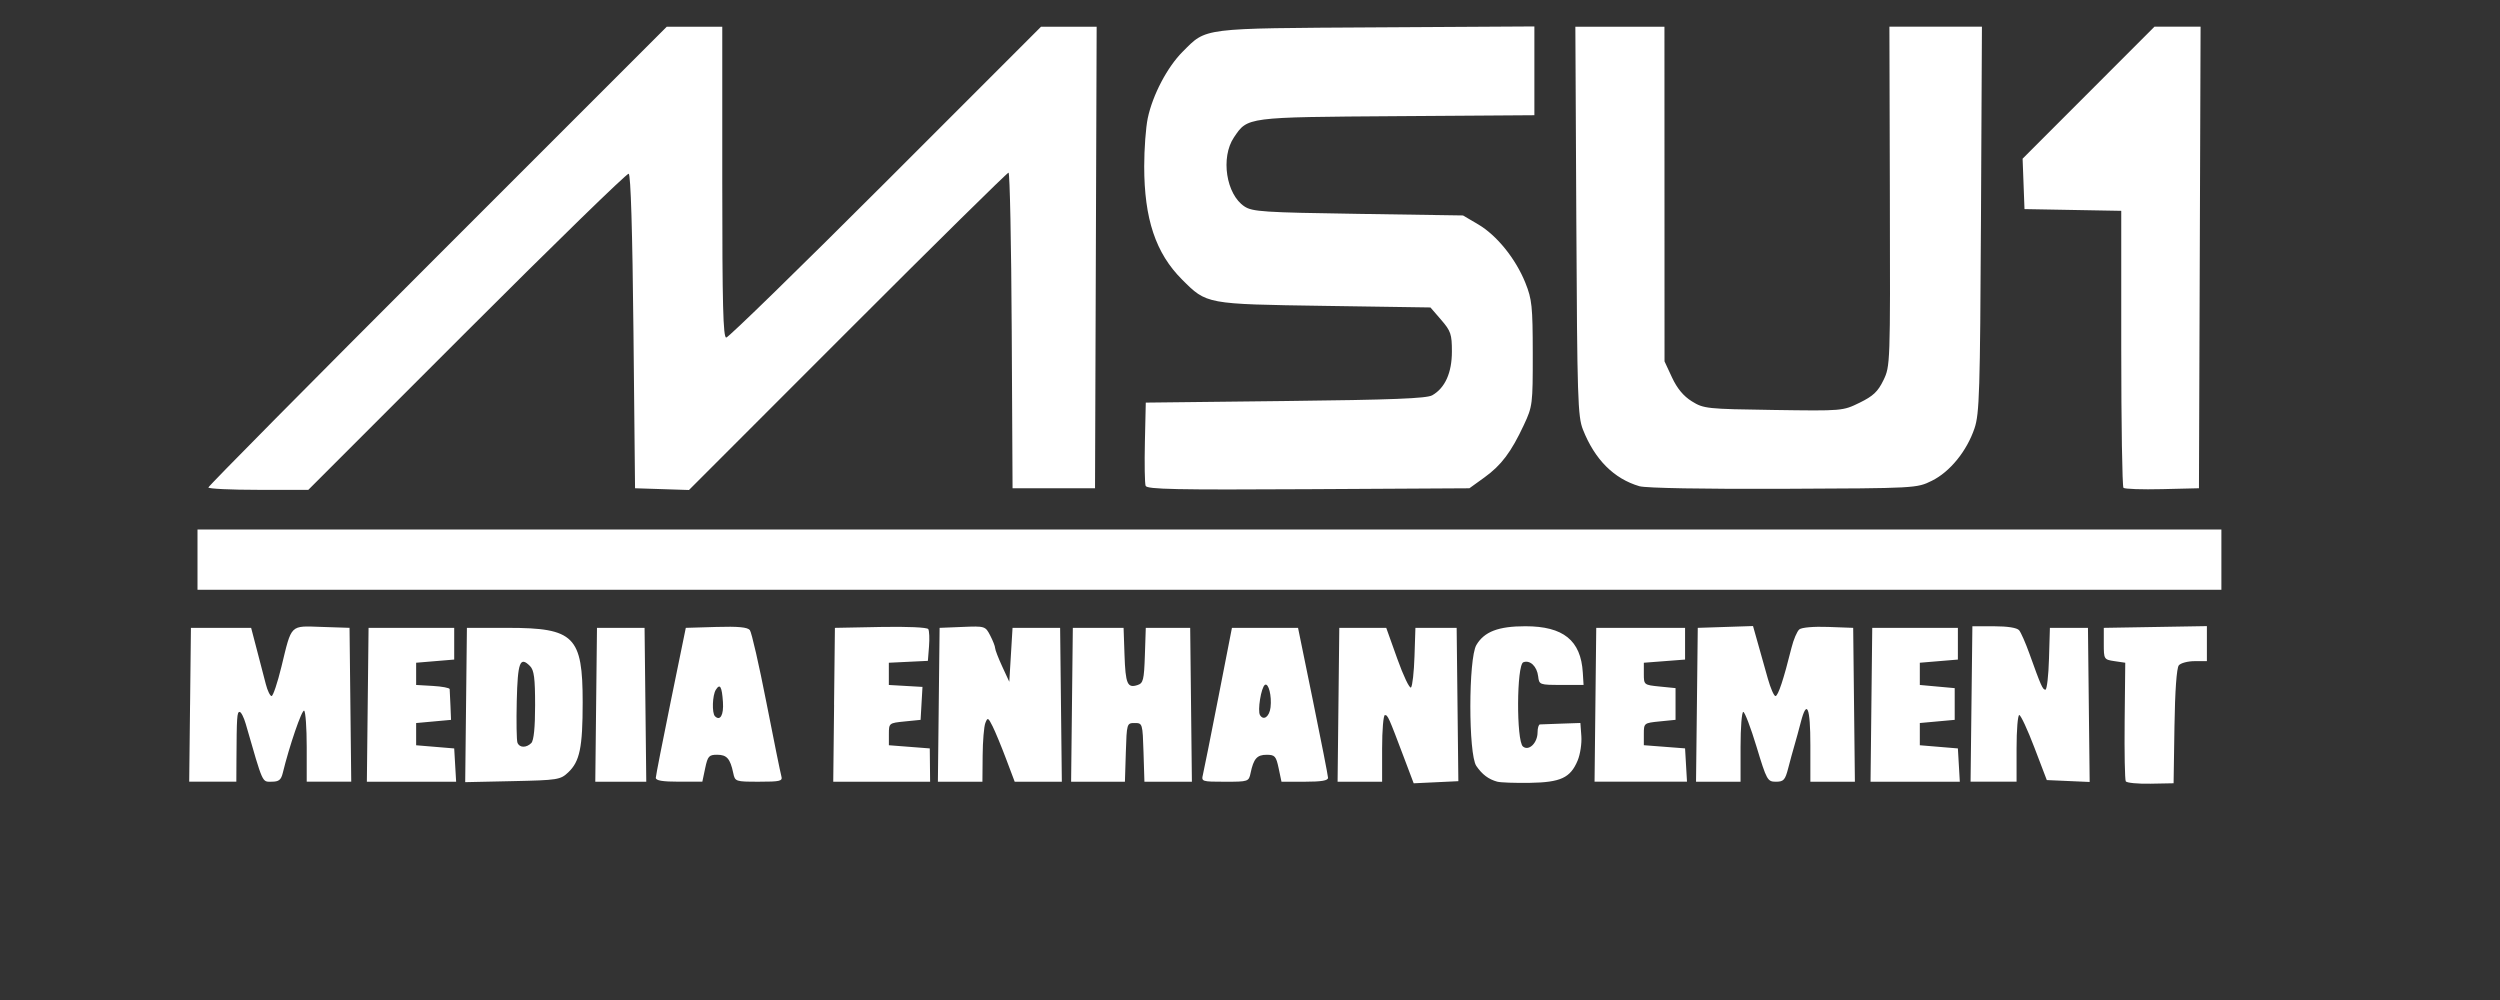 <?xml version="1.0" encoding="UTF-8" standalone="no"?>
<!-- Created with Inkscape (http://www.inkscape.org/) -->

<svg
   xmlns:dc="http://purl.org/dc/elements/1.1/"
   xmlns:cc="http://creativecommons.org/ns#"
   xmlns:rdf="http://www.w3.org/1999/02/22-rdf-syntax-ns#"
   xmlns:svg="http://www.w3.org/2000/svg"
   xmlns="http://www.w3.org/2000/svg"
   xmlns:sodipodi="http://sodipodi.sourceforge.net/DTD/sodipodi-0.dtd"
   xmlns:inkscape="http://www.inkscape.org/namespaces/inkscape"
   width="500"
   height="200"
   viewBox="0 0 132.292 52.917"
   version="1.1"
   id="svg8"
   sodipodi:docname="snesmsu1_.svg"
   inkscape:version="0.92.5 (2060ec1f9f, 2020-04-08)">
  <rect x="0" y="0" width="132.292" height="52.917" fill="#333333" stroke="none"/>
  <defs
     id="defs2">
    <clipPath
       id="clp9">
      <path
         id="path17491"
         d="M 582.39,1071.7 L 578.76,1073.8 L 578.76,1074.1 L 582.39,1072 L 582.39,1071.7" />
    </clipPath>
    <clipPath
       id="clp8">
      <path
         id="path17485"
         d="M 564.1,1054.8 L 660,1054.8 L 660,1081 L 564.1,1081 L 564.1,1054.8 z " />
    </clipPath>
    <clipPath
       id="clp14">
      <path
         id="path17527"
         d="M 584.85,1073.4 L 578.74,1077 L 570.68,1072.3 L 573.17,1070.8 L 578.76,1074.1 L 582.39,1072 L 584.85,1073.4" />
    </clipPath>
    <clipPath
       id="clp13">
      <path
         id="path17521"
         d="M 564.1,1054.8 L 660,1054.8 L 660,1081 L 564.1,1081 L 564.1,1054.8 z " />
    </clipPath>
    <clipPath
       id="clp19">
      <path
         id="path17561"
         d="M 573.17,1064.4 L 578.78,1061.2 L 584.38,1064.4 L 584.1,1064.6 L 578.75,1061.5 L 573.45,1064.6 L 573.17,1064.4" />
    </clipPath>
    <clipPath
       id="clp18">
      <path
         id="path17555"
         d="M 564.1,1054.8 L 660,1054.8 L 660,1081 L 564.1,1081 L 564.1,1054.8 z " />
    </clipPath>
    <clipPath
       id="clp24">
      <path
         id="path17595"
         d="M 584.38,1064.4 L 584.38,1067.8 L 584.1,1067.6 L 584.1,1064.5 L 584.38,1064.4" />
    </clipPath>
    <clipPath
       id="clp23">
      <path
         id="path17589"
         d="M 564.1,1054.8 L 660,1054.8 L 660,1081 L 564.1,1081 L 564.1,1054.8 z " />
    </clipPath>
    <clipPath
       id="clp29">
      <path
         id="path17629"
         d="M 578.75,1063.3 L 578.75,1067.6 L 574.98,1069.8 L 574.98,1065.4 L 578.75,1063.3" />
    </clipPath>
    <clipPath
       id="clp28">
      <path
         id="path17623"
         d="M 564.1,1054.8 L 660,1054.8 L 660,1081 L 564.1,1081 L 564.1,1054.8 z " />
    </clipPath>
    <clipPath
       id="clp34">
      <path
         id="path17663"
         d="M 578.75,1067.6 L 586.84,1072.3 L 586.84,1063 L 578.78,1058.3 L 578.78,1061.2 L 584.38,1064.4 L 584.38,1067.8 L 582.55,1066.7 L 582.55,1065.4 L 578.75,1063.3 L 578.75,1067.6" />
    </clipPath>
    <clipPath
       id="clp33">
      <path
         id="path17657"
         d="M 564.1,1054.8 L 660,1054.8 L 660,1081 L 564.1,1081 L 564.1,1054.8 z " />
    </clipPath>
    <clipPath
       id="clp39">
      <path
         id="path17697"
         d="M 578.75,1067.6 L 574.98,1069.8 L 578.75,1072 L 582.29,1069.9 L 586.57,1072.4 L 586.84,1072.3 L 578.75,1067.6" />
    </clipPath>
    <clipPath
       id="clp38">
      <path
         id="path17691"
         d="M 564.1,1054.8 L 660,1054.8 L 660,1081 L 564.1,1081 L 564.1,1054.8 z " />
    </clipPath>
    <clipPath
       id="clp44">
      <path
         id="path17731"
         d="M 570.68,1072.3 L 570.67,1063 L 578.78,1058.3 L 578.78,1061.2 L 573.17,1064.4 L 573.17,1070.8 L 570.68,1072.3" />
    </clipPath>
    <clipPath
       id="clp43">
      <path
         id="path17725"
         d="M 564.1,1054.8 L 660,1054.8 L 660,1081 L 564.1,1081 L 564.1,1054.8 z " />
    </clipPath>
  </defs>
  <sodipodi:namedview
     id="base"
     pagecolor="#ffffff"
     bordercolor="#666666"
     borderopacity="1.0"
     inkscape:pageopacity="0.0"
     inkscape:pageshadow="2"
     inkscape:zoom="1.53125"
     inkscape:cx="257.74846"
     inkscape:cy="63.387579"
     inkscape:document-units="mm"
     inkscape:current-layer="layer1"
     showgrid="false"
     units="px"
     inkscape:pagecheckerboard="true"
     inkscape:window-width="1366"
     inkscape:window-height="740"
     inkscape:window-x="0"
     inkscape:window-y="0"
     inkscape:window-maximized="1" />
  <g
     inkscape:label="Layer 1"
     inkscape:groupmode="layer"
     id="layer1"
     transform="translate(0,-244.083)">
    <path
       inkscape:connector-curvature="0"
       id="path988"
       d="m 74.3,284.189 c -0.824,-2.183 -0.861,-2.266 -1.015,-2.266 -0.081,0 -0.148,0.793 -0.148,1.763 v 1.763 H 71.959 70.781 l 0.045,-4.071 0.045,-4.071 h 1.242 1.242 l 0.588,1.645 c 0.323,0.905 0.649,1.584 0.723,1.51 0.074,-0.074 0.157,-0.814 0.184,-1.645 l 0.049,-1.51 h 1.091 1.091 l 0.045,4.057 0.045,4.057 -1.182,0.056 -1.182,0.056 z m 4.932,1.259 c -0.466,-0.129 -0.8,-0.38 -1.111,-0.835 -0.421,-0.616 -0.419,-5.683 0.003,-6.397 0.418,-0.708 1.163,-0.994 2.593,-0.994 2.011,5.1e-4 2.937,0.747 3.04,2.451 l 0.04,0.654 h -1.175 c -1.149,0 -1.176,-0.01 -1.227,-0.449 -0.062,-0.533 -0.431,-0.886 -0.785,-0.75 -0.357,0.137 -0.375,4.163 -0.02,4.458 0.312,0.259 0.773,-0.19 0.773,-0.753 0,-0.224 0.057,-0.411 0.126,-0.416 0.069,-0.004 0.579,-0.023 1.133,-0.042 l 1.007,-0.034 0.051,0.698 c 0.028,0.384 -0.06,0.963 -0.196,1.288 -0.383,0.917 -0.895,1.156 -2.532,1.182 -0.779,0.012 -1.553,-0.015 -1.72,-0.062 z m 33.258,-0.018 c -0.05,-0.082 -0.077,-1.527 -0.06,-3.213 l 0.032,-3.064 -0.568,-0.084 c -0.558,-0.083 -0.568,-0.098 -0.568,-0.923 v -0.839 l 2.728,-0.046 2.728,-0.046 v 0.927 0.927 h -0.651 c -0.358,0 -0.734,0.1 -0.835,0.222 -0.115,0.138 -0.202,1.359 -0.23,3.231 l -0.046,3.009 -1.219,0.023 c -0.67,0.013 -1.26,-0.044 -1.311,-0.125 z m -102.432,-4.052 0.045,-4.071 h 1.593 1.593 l 0.307,1.175 c 0.169,0.646 0.38,1.458 0.47,1.805 0.089,0.346 0.227,0.629 0.305,0.629 0.078,0 0.313,-0.699 0.521,-1.553 0.555,-2.282 0.433,-2.161 2.145,-2.105 l 1.459,0.048 0.045,4.071 0.045,4.071 h -1.178 -1.178 v -1.837 c 0,-1.01 -0.061,-1.875 -0.136,-1.921 -0.118,-0.073 -0.787,1.878 -1.131,3.296 -0.09,0.369 -0.208,0.462 -0.59,0.462 -0.513,0 -0.439,0.166 -1.371,-3.064 -0.1,-0.346 -0.245,-0.629 -0.323,-0.629 -0.138,0 -0.155,0.259 -0.167,2.56 l -0.006,1.133 h -1.247 -1.247 l 0.045,-4.071 z m 9.4,0 0.045,-4.071 h 2.266 2.266 v 0.839 0.839 l -1.007,0.084 -1.007,0.084 v 0.588 0.588 l 0.881,0.051 c 0.485,0.028 0.887,0.103 0.893,0.168 0.007,0.064 0.026,0.457 0.042,0.873 l 0.03,0.755 -0.923,0.084 -0.923,0.084 v 0.588 0.588 l 1.007,0.084 1.007,0.084 0.051,0.881 0.051,0.881 h -2.362 -2.362 z m 5.204,0.012 0.045,-4.083 2.182,5e-4 c 3.498,10e-4 3.945,0.448 3.944,3.944 -8.39e-4,2.392 -0.153,3.128 -0.767,3.706 -0.412,0.388 -0.554,0.41 -2.941,0.461 l -2.508,0.054 0.045,-4.083 z m 3.453,2.011 c 0.132,-0.132 0.201,-0.825 0.201,-2.002 0,-1.435 -0.055,-1.856 -0.271,-2.072 -0.529,-0.529 -0.65,-0.21 -0.7,1.846 -0.026,1.095 -0.01,2.09 0.037,2.211 0.105,0.275 0.467,0.284 0.733,0.018 z m 3.43,-2.023 0.045,-4.071 h 1.259 1.259 l 0.045,4.071 0.045,4.071 h -1.349 -1.349 z m 3.158,3.861 c 0.004,-0.115 0.363,-1.947 0.797,-4.071 l 0.79,-3.861 1.611,-0.048 c 1.161,-0.034 1.658,0.013 1.779,0.168 0.092,0.119 0.486,1.84 0.874,3.825 0.389,1.985 0.745,3.741 0.792,3.903 0.076,0.261 -0.054,0.294 -1.182,0.294 -1.247,0 -1.269,-0.008 -1.364,-0.462 -0.16,-0.76 -0.341,-0.965 -0.85,-0.965 -0.435,0 -0.5,0.074 -0.635,0.713 l -0.15,0.713 h -1.235 c -0.88,0 -1.233,-0.06 -1.228,-0.21 z m 3.553,-3.998 c -0.056,-0.836 -0.155,-1.007 -0.377,-0.656 -0.183,0.289 -0.213,1.23 -0.046,1.398 0.275,0.275 0.469,-0.064 0.423,-0.742 z m 5.879,0.137 0.045,-4.071 2.421,-0.047 c 1.41,-0.027 2.463,0.02 2.52,0.113 0.054,0.088 0.072,0.502 0.039,0.92 l -0.06,0.76 -1.033,0.05 -1.033,0.05 v 0.588 0.588 l 0.89,0.051 0.89,0.051 -0.05,0.872 -0.05,0.872 -0.839,0.084 c -0.831,0.083 -0.839,0.089 -0.839,0.671 v 0.588 l 1.082,0.084 1.082,0.084 0.009,0.881 0.009,0.881 -2.563,-2e-5 -2.563,-10e-6 0.045,-4.071 z m 5.54,0 0.045,-4.071 1.209,-0.049 c 1.193,-0.049 1.213,-0.042 1.469,0.453 0.143,0.276 0.26,0.575 0.26,0.665 0,0.089 0.169,0.527 0.375,0.974 l 0.375,0.811 0.086,-1.427 0.086,-1.427 h 1.259 1.259 l 0.045,4.071 0.045,4.071 h -1.247 -1.247 l -0.459,-1.217 c -0.252,-0.669 -0.573,-1.443 -0.712,-1.72 -0.233,-0.464 -0.263,-0.477 -0.383,-0.168 -0.072,0.184 -0.136,0.958 -0.142,1.72 l -0.012,1.385 H 50.808 49.63 Z m 7.05,0 0.045,-4.071 h 1.343 1.343 l 0.049,1.426 c 0.053,1.542 0.151,1.772 0.683,1.603 0.309,-0.098 0.351,-0.265 0.395,-1.569 l 0.048,-1.46 h 1.175 1.175 l 0.045,4.071 0.045,4.071 h -1.256 -1.256 l -0.048,-1.553 c -0.048,-1.532 -0.054,-1.553 -0.468,-1.553 -0.414,0 -0.42,0.021 -0.468,1.553 l -0.048,1.553 H 58.104 56.68 Z m 6.93,3.693 c 0.051,-0.208 0.417,-2.04 0.814,-4.071 l 0.721,-3.693 h 1.749 1.749 l 0.79,3.861 c 0.435,2.124 0.793,3.955 0.797,4.071 0.005,0.15 -0.348,0.21 -1.228,0.21 h -1.235 l -0.15,-0.713 c -0.135,-0.64 -0.201,-0.713 -0.635,-0.713 -0.51,0 -0.69,0.205 -0.85,0.965 -0.096,0.454 -0.118,0.462 -1.356,0.462 -1.221,0 -1.256,-0.011 -1.166,-0.378 z m 3.578,-3.558 c 0.071,-0.603 -0.105,-1.308 -0.297,-1.19 -0.199,0.123 -0.402,1.374 -0.26,1.603 0.191,0.309 0.499,0.081 0.557,-0.414 z m 17.19,-0.135 0.045,-4.071 h 2.35 2.35 v 0.839 0.839 l -1.091,0.084 -1.091,0.084 v 0.588 c 0,0.582 0.008,0.588 0.839,0.671 l 0.839,0.084 v 0.839 0.839 l -0.839,0.084 c -0.831,0.083 -0.839,0.089 -0.839,0.671 v 0.588 l 1.091,0.084 1.091,0.084 0.051,0.881 0.051,0.881 h -2.446 -2.446 z m 5.372,0 0.045,-4.071 1.462,-0.048 1.462,-0.048 0.262,0.929 c 0.144,0.511 0.379,1.345 0.522,1.853 0.143,0.508 0.325,0.924 0.404,0.924 0.139,0 0.434,-0.891 0.848,-2.555 0.108,-0.436 0.295,-0.873 0.414,-0.973 0.127,-0.105 0.767,-0.16 1.534,-0.131 l 1.317,0.049 0.045,4.071 0.045,4.071 H 96.977 95.799 v -1.93 c 0,-2.02 -0.185,-2.465 -0.507,-1.217 -0.101,0.392 -0.251,0.94 -0.333,1.217 -0.082,0.277 -0.232,0.825 -0.333,1.217 -0.161,0.624 -0.242,0.713 -0.649,0.713 -0.446,0 -0.488,-0.075 -1.025,-1.847 -0.308,-1.016 -0.624,-1.847 -0.703,-1.847 -0.079,0 -0.144,0.831 -0.144,1.847 v 1.847 h -1.178 -1.178 z m 9.233,0 0.045,-4.071 h 2.266 2.266 v 0.839 0.839 l -1.007,0.084 -1.007,0.084 v 0.588 0.588 l 0.923,0.084 0.923,0.084 v 0.839 0.839 l -0.923,0.084 -0.923,0.084 v 0.588 0.588 l 1.007,0.084 1.007,0.084 0.051,0.881 0.051,0.881 h -2.362 -2.362 z m 5.296,-0.042 0.048,-4.113 h 1.149 c 0.72,0 1.214,0.079 1.325,0.212 0.097,0.117 0.338,0.664 0.537,1.217 0.623,1.736 0.709,1.928 0.854,1.928 0.078,0 0.163,-0.737 0.189,-1.637 l 0.048,-1.637 h 1.007 1.007 l 0.045,4.078 0.045,4.078 -1.134,-0.05 -1.134,-0.05 -0.657,-1.721 c -0.361,-0.946 -0.721,-1.721 -0.8,-1.721 -0.079,0 -0.143,0.793 -0.143,1.763 v 1.763 l -1.217,1.3e-4 -1.217,1.3e-4 z M 11.027,269.878 c 0,-0.07 5.458,-5.584 12.129,-12.254 L 35.284,245.496 h 1.468 1.468 v 8.225 c 0,6.482 0.045,8.225 0.21,8.225 0.116,0 3.911,-3.701 8.435,-8.225 l 8.224,-8.225 h 1.471 1.471 l -0.043,12.212 -0.043,12.212 h -2.182 -2.182 l -0.044,-8.351 c -0.024,-4.593 -0.1,-8.351 -0.168,-8.351 -0.069,0 -3.902,3.779 -8.518,8.397 l -8.393,8.397 -1.427,-0.046 -1.427,-0.046 -0.084,-8.295 c -0.054,-5.321 -0.144,-8.316 -0.252,-8.351 -0.093,-0.031 -3.945,3.721 -8.561,8.337 l -8.392,8.393 h -2.645 c -1.454,0 -2.645,-0.057 -2.645,-0.126 z m 49.596,-0.087 c -0.047,-0.124 -0.065,-1.165 -0.039,-2.314 l 0.047,-2.089 7.386,-0.084 c 5.666,-0.064 7.476,-0.135 7.773,-0.304 0.678,-0.387 1.039,-1.189 1.04,-2.311 5.03e-4,-0.919 -0.056,-1.087 -0.567,-1.679 l -0.568,-0.657 -5.601,-0.084 c -6.292,-0.094 -6.232,-0.083 -7.546,-1.396 -1.394,-1.394 -2,-3.21 -2,-5.99 0,-0.914 0.085,-2.062 0.189,-2.552 0.261,-1.229 1.034,-2.7 1.845,-3.511 1.28,-1.28 0.912,-1.234 10.262,-1.289 l 8.351,-0.049 v 2.349 2.349 l -7.26,0.05 c -8.012,0.055 -7.91,0.042 -8.639,1.124 -0.713,1.059 -0.413,3.017 0.559,3.655 0.422,0.277 1.01,0.315 6.015,0.391 l 5.548,0.084 0.801,0.471 c 0.988,0.581 1.988,1.82 2.5,3.096 0.349,0.87 0.387,1.239 0.39,3.735 0.003,2.685 -0.011,2.801 -0.467,3.777 -0.675,1.446 -1.197,2.14 -2.096,2.788 l -0.791,0.57 -8.522,0.048 c -7.002,0.039 -8.538,0.008 -8.609,-0.177 z m 26.135,0.023 c -1.354,-0.396 -2.366,-1.41 -2.994,-2.999 -0.273,-0.69 -0.303,-1.65 -0.35,-11.037 l -0.051,-10.282 h 2.357 2.357 l 0.002,8.855 0.002,8.855 0.398,0.855 c 0.271,0.581 0.607,0.985 1.048,1.259 0.626,0.389 0.783,0.406 4.316,0.457 3.663,0.054 3.668,0.053 4.563,-0.384 0.716,-0.35 0.968,-0.589 1.259,-1.19 0.36,-0.745 0.364,-0.839 0.34,-9.73 l -0.024,-8.978 h 2.448 2.448 l -0.051,10.198 c -0.046,9.125 -0.082,10.288 -0.341,11.054 -0.408,1.207 -1.302,2.307 -2.258,2.777 -0.802,0.395 -0.815,0.396 -7.854,0.425 -4.218,0.018 -7.277,-0.037 -7.614,-0.136 z m 25.609,0.083 c -0.064,-0.064 -0.117,-3.388 -0.117,-7.387 v -7.27 l -2.56,-0.046 -2.56,-0.046 -0.05,-1.334 -0.05,-1.334 3.489,-3.492 3.489,-3.492 h 1.22 1.22 l -0.043,12.212 -0.043,12.212 -1.939,0.047 c -1.067,0.026 -1.992,-0.005 -2.056,-0.07 z"
       style="fill:#ffffff;stroke-width:0.168" />
    <rect
       style="fill:#ffffff;fill-opacity:1;fill-rule:nonzero;stroke:none;stroke-width:0.419;stroke-linecap:round;stroke-linejoin:round;stroke-miterlimit:4;stroke-dasharray:none;stroke-opacity:1"
       id="rect994"
       width="107.098"
       height="3.189"
       x="10.451"
       y="272.103" />
  </g>
</svg>
